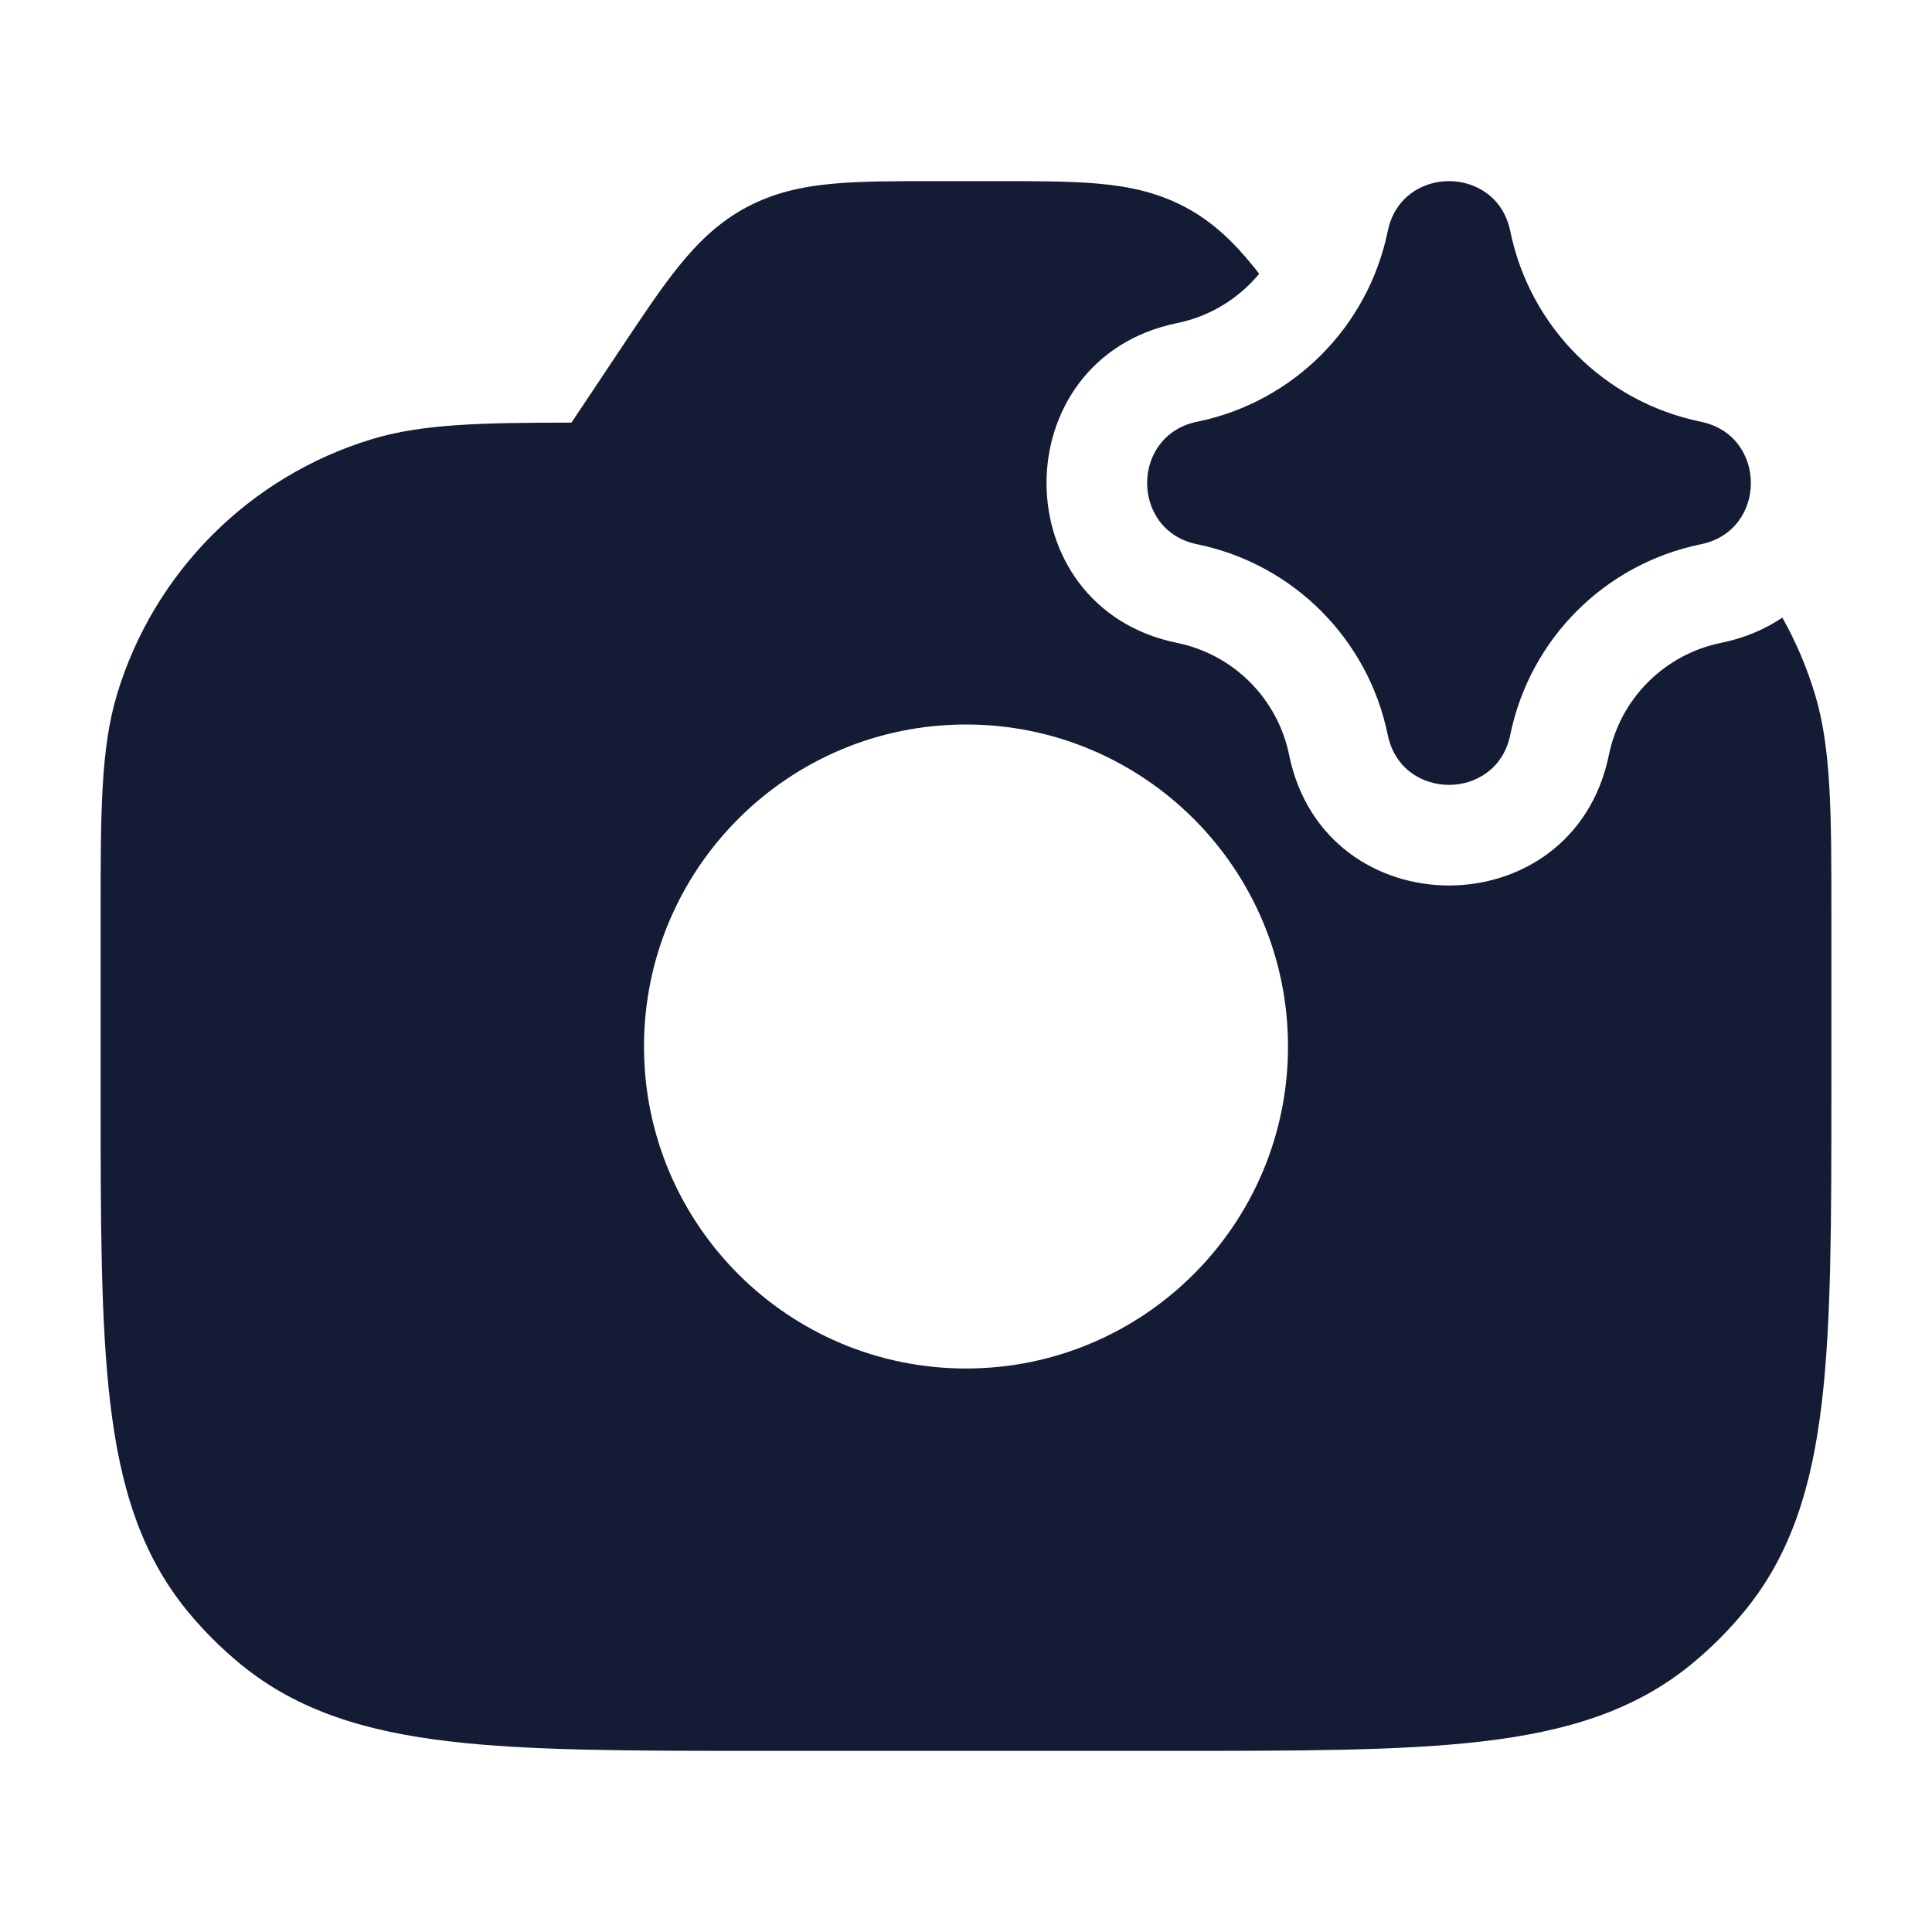 <svg width="24" height="24" viewBox="0 0 24 24" fill="none" xmlns="http://www.w3.org/2000/svg">
<path fill-rule="evenodd" clip-rule="evenodd" d="M15.642 3.401C15.614 3.366 15.588 3.331 15.561 3.299C15.323 3.006 15.067 2.757 14.727 2.575C14.388 2.394 14.039 2.318 13.663 2.283C13.311 2.25 12.888 2.25 12.392 2.25H12.392H12.392L11.608 2.25C11.112 2.25 10.689 2.25 10.337 2.283C9.961 2.318 9.612 2.394 9.273 2.575C8.933 2.757 8.676 3.006 8.439 3.299C8.216 3.573 7.982 3.925 7.707 4.338L7.099 5.25C5.987 5.251 5.25 5.264 4.621 5.455C3.103 5.915 1.915 7.103 1.455 8.621C1.25 9.297 1.25 10.099 1.25 11.357L1.25 13.549C1.25 15.151 1.25 16.421 1.369 17.425C1.491 18.456 1.746 19.304 2.328 20.013C2.526 20.254 2.746 20.474 2.987 20.672C3.696 21.254 4.544 21.509 5.575 21.631C6.579 21.75 7.849 21.75 9.451 21.75H9.451H9.451L14.549 21.75H14.549H14.549C16.151 21.75 17.421 21.75 18.425 21.631C19.456 21.509 20.304 21.254 21.013 20.672C21.254 20.474 21.474 20.254 21.672 20.013C22.254 19.304 22.509 18.456 22.631 17.425C22.75 16.421 22.75 15.151 22.75 13.549V13.549V13.549L22.75 11.357C22.75 10.099 22.75 9.297 22.545 8.621C22.444 8.287 22.308 7.97 22.141 7.672C21.927 7.817 21.673 7.926 21.379 7.986C20.677 8.129 20.129 8.677 19.986 9.379C19.544 11.54 16.456 11.54 16.014 9.379C15.871 8.677 15.322 8.129 14.621 7.986C12.46 7.544 12.46 4.456 14.621 4.014C15.03 3.931 15.387 3.709 15.642 3.401ZM8 13C8 10.791 9.791 9 12 9C14.209 9 16 10.791 16 13C16 15.209 14.209 17 12 17C9.791 17 8 15.209 8 13ZM18.761 2.871C18.592 2.043 17.408 2.043 17.239 2.871C16.995 4.064 16.063 4.995 14.871 5.239C14.043 5.408 14.043 6.592 14.871 6.761C16.063 7.005 16.995 7.936 17.239 9.129C17.408 9.957 18.592 9.957 18.761 9.129C19.005 7.936 19.936 7.005 21.129 6.761C21.957 6.592 21.957 5.408 21.129 5.239C19.936 4.995 19.005 4.064 18.761 2.871Z" fill="#141B34"/>
</svg>
